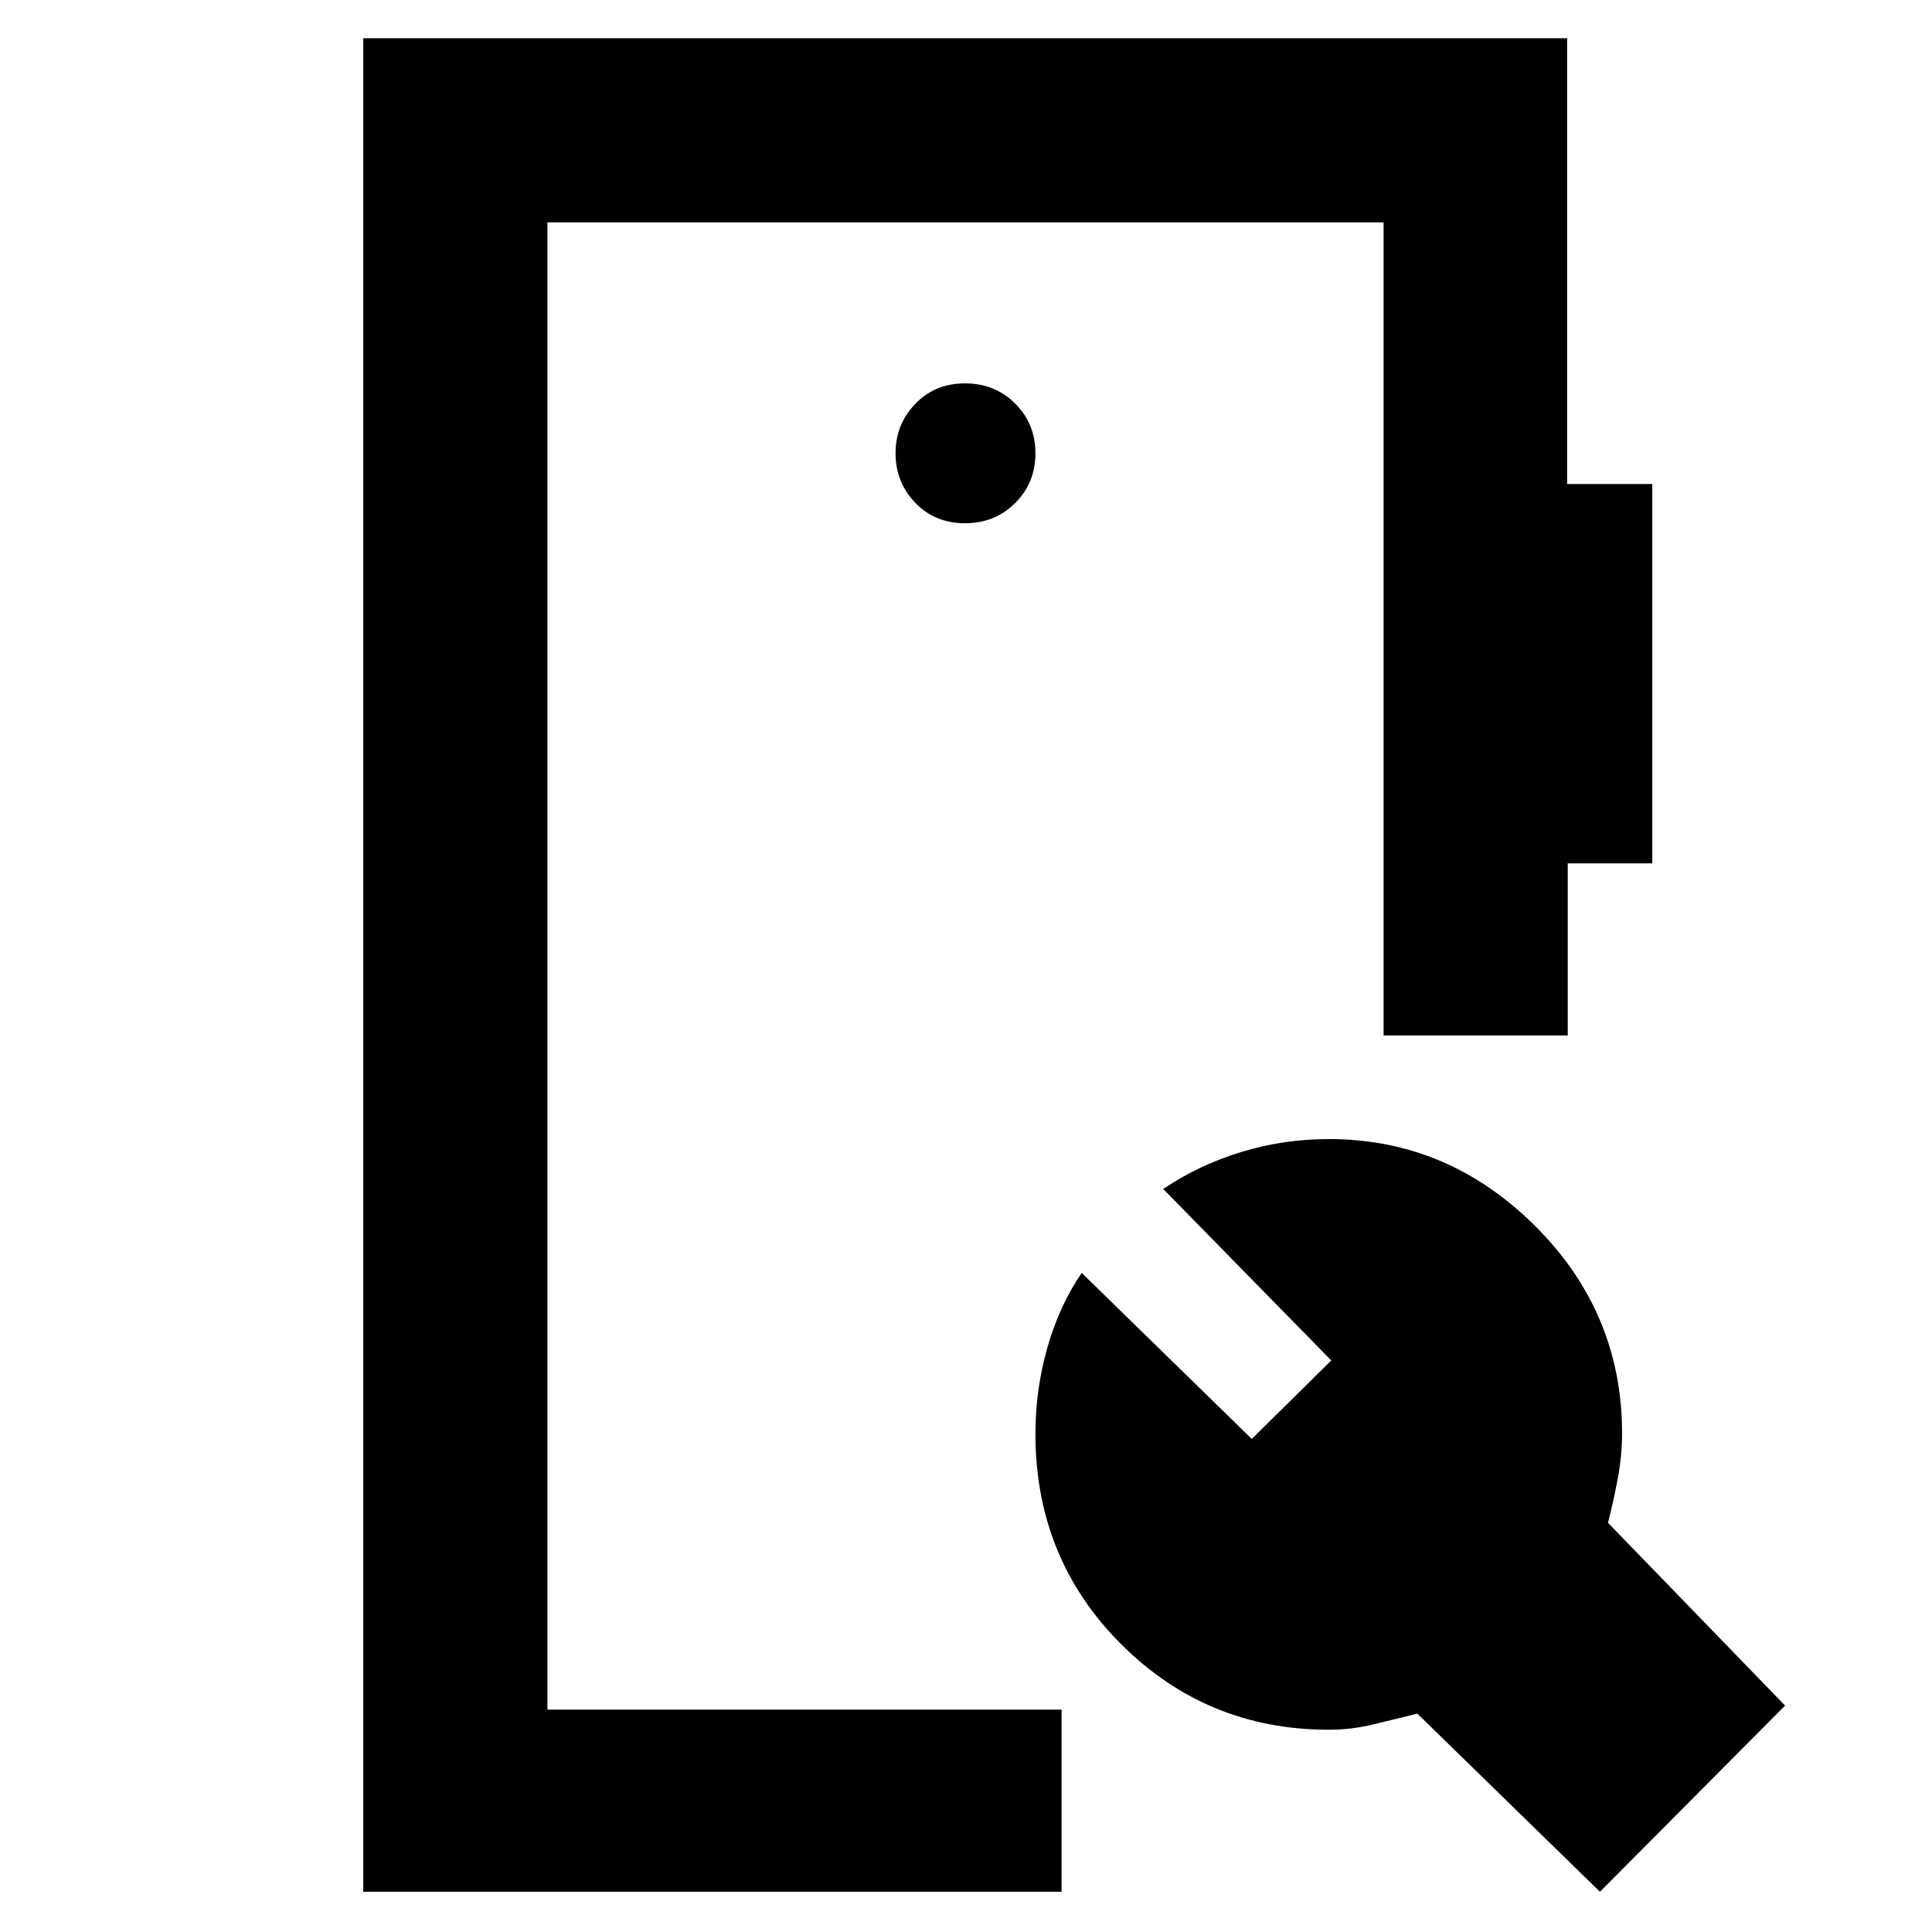 <svg xmlns="http://www.w3.org/2000/svg" height="48" viewBox="0 -960 960 960" width="48"><path d="M180.5-20v-921h598.2v221.5H821V-531h-42v85.5h-91.5v-404H272v739h255.5V-20h-347ZM795-20l-90.72-88.5q-10.28 2.5-21.45 5.25-11.16 2.75-22.49 2.75-60.71 0-103.27-42.54-42.57-42.54-42.57-104.46 0-22.12 5.97-43.01 5.97-20.89 17.03-36.99L622-245l39.5-39-83.5-85.2q17.42-11.8 38.5-18.3t43.9-6.5q58.95 0 102.27 43.06Q806-307.88 806-247.7q0 11.23-2.25 22.97-2.25 11.73-4.75 21.4l88 90.83L795-20ZM479.5-700q14.9 0 24.95-10.05 10.05-10.05 10.05-24.7 0-14.65-10.05-24.7-10.05-10.05-24.95-10.05-14.9 0-24.7 10.16-9.8 10.16-9.8 24.59t9.8 24.59Q464.6-700 479.5-700ZM272-110.5v-739 739Z"/></svg>